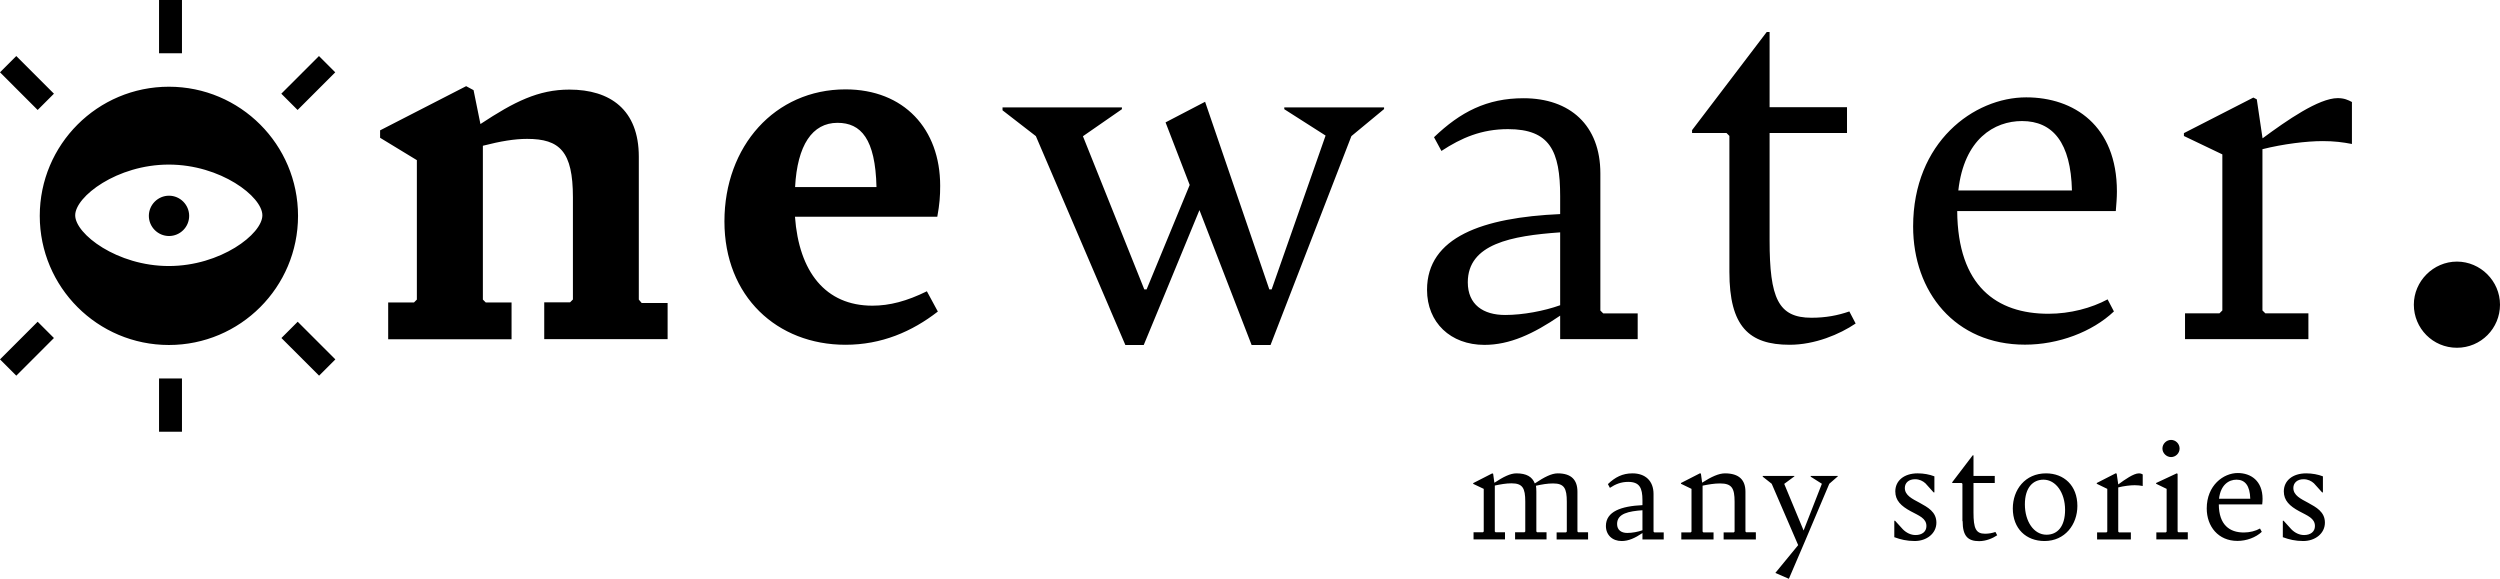<svg xmlns="http://www.w3.org/2000/svg" id="Layer_11" data-name="Layer 11" viewBox="37.35 30.41 225.73 52.26" class="" data-v-06a92572=""><path class="cls-1" d="m97.63,57.77v3.26h-11.14v-3.32h2.33l.26-.26v-9.22c0-4.15-1.19-5.28-4.14-5.28-1.14,0-2.38.21-3.99.62v13.89l.26.26h2.33v3.32h-11.14v-3.32h2.33l.26-.26v-12.59l-3.32-2.02v-.67l7.77-3.99.67.36.62,3.06c3.06-2.02,5.23-3.11,8.03-3.11,3.68,0,6.27,1.81,6.27,6.06v12.9l.26.31h2.33Zm23.42-1.04l.98,1.81c-2.33,1.81-5.08,3-8.34,3-6.17,0-10.93-4.35-10.93-11.14s4.56-11.92,10.93-11.92c5.28,0,8.55,3.57,8.55,8.7,0,.93-.05,1.66-.26,2.8h-12.85c.36,4.97,2.75,8.03,6.99,8.03,1.56,0,3.11-.41,4.92-1.3Zm-11.92-9.43h7.36c-.1-4.35-1.4-5.8-3.52-5.8-2.28,0-3.63,2.02-3.83,5.8Zm53.19-7.2v.16l-2.95,2.44-7.3,18.86h-1.71l-4.71-12.18c-1.4,3.42-5.03,12.18-5.03,12.18h-1.66l-8.08-18.86-3.01-2.33v-.26h10.78v.16l-3.52,2.44,5.54,13.83h.21l3.89-9.43-2.18-5.65,3.57-1.86,5.8,16.94h.21l4.87-13.89-3.73-2.38v-.16h9.01Zm22.9,18.6v2.33h-7v-2.12c-2.43,1.66-4.56,2.64-6.84,2.64-3.06,0-5.18-2.02-5.18-4.97,0-4.77,5.03-6.53,12.02-6.84v-1.61c0-4.09-.93-6.06-4.71-6.06-2.38,0-4.2.78-6.01,1.97l-.67-1.24c2.38-2.28,4.77-3.52,8.08-3.52,4.2,0,6.94,2.44,6.94,6.79v12.38l.26.26h3.11Zm-7-.73v-6.58c-4.4.31-8.34,1.04-8.34,4.51,0,2.02,1.4,2.95,3.37,2.95,1.61,0,3.52-.36,4.97-.88Zm15.28-3.01v-12.28l-.26-.26h-3.11v-.26l6.74-8.86h.26v6.79h6.99v2.33h-6.99v9.69c0,5.23.78,6.99,3.78,6.99,1.3,0,2.38-.21,3.42-.57l.57,1.09c-1.45.98-3.68,1.92-5.96,1.92-3.68,0-5.44-1.66-5.44-6.58Zm34.87-5.49h-14.3c.05,6.79,3.57,9.27,8.24,9.27,1.97,0,3.89-.52,5.34-1.3l.57,1.09c-1.97,1.86-5.02,3-8.03,3-6.32,0-10.1-4.77-10.1-10.67,0-7.62,5.49-11.66,10.21-11.66,4.3,0,8.19,2.54,8.19,8.5,0,.57-.05,1.14-.1,1.76Zm-14.2-1.86h10.26c-.1-4.3-1.71-6.27-4.51-6.27-2.49,0-5.23,1.61-5.75,6.27Zm35.54-7.98v3.78c-.83-.16-1.61-.26-2.64-.26-1.45,0-3.57.26-5.44.73v14.56l.26.26h3.89v2.33h-11.14v-2.33h3.11l.26-.26v-14.09l-3.47-1.66v-.26l6.27-3.21.31.16.52,3.52c2.18-1.61,5.08-3.63,6.79-3.63.57,0,.93.16,1.3.36Zm5.59,18.29c0-2.12,1.76-3.89,3.89-3.89s3.89,1.76,3.89,3.89-1.71,3.89-3.89,3.89-3.89-1.76-3.89-3.89ZM52.6,38.24c-6.44,0-11.66,5.22-11.66,11.66s5.22,11.66,11.66,11.66,11.66-5.22,11.66-11.66-5.22-11.66-11.66-11.66Zm-.01,16.19c-4.66,0-8.45-2.89-8.45-4.58s3.78-4.58,8.45-4.58,8.45,2.89,8.45,4.58-3.78,4.58-8.45,4.58Zm1.84-4.53c0,1.01-.82,1.82-1.82,1.82s-1.82-.82-1.82-1.82.82-1.82,1.82-1.82,1.82.82,1.82,1.82Zm-15.61,14.43l-1.47-1.47,3.4-3.4,1.47,1.47-3.4,3.4Zm27.34,0l-3.4-3.4,1.47-1.47,3.4,3.4-1.47,1.47Zm-12.38,5.06h-2.07v-4.81h2.07v4.81Zm-13.03-29.05l-3.4-3.4,1.47-1.47,3.4,3.4-1.47,1.47Zm23.47,0l-1.47-1.47,3.4-3.4,1.47,1.47-3.4,3.4Zm-10.44-5.12h-2.07v-4.81h2.07v4.81Zm126.96,43.26v.64h-2.84v-.64h.85l.07-.07v-2.7c0-1.22-.24-1.65-1.24-1.65-.51,0-1.02.09-1.55.21v-.03c.03.17.04.37.04.57v3.59l.07.07h.85v.64h-2.84v-.64h.85l.07-.07v-2.7c0-1.22-.24-1.65-1.24-1.65-.5,0-.99.09-1.51.2v4.15l.07.07h.85v.64h-2.84v-.64h.85l.07-.07v-3.85l-.95-.45v-.07l1.72-.88.08.04.11.81c.82-.54,1.44-.85,1.99-.85.91,0,1.43.31,1.66.91.85-.57,1.51-.91,2.07-.91,1.24,0,1.78.6,1.78,1.66v3.59l.07.07h.85Zm6.83,0v.64h-1.92v-.58c-.67.45-1.25.72-1.88.72-.84,0-1.42-.55-1.42-1.36,0-1.31,1.38-1.79,3.3-1.88v-.44c0-1.12-.26-1.66-1.29-1.66-.65,0-1.15.21-1.65.54l-.18-.34c.65-.62,1.31-.97,2.22-.97,1.15,0,1.9.67,1.9,1.86v3.4l.07.07h.85Zm-1.92-.2v-1.8c-1.21.09-2.29.28-2.29,1.24,0,.55.38.81.92.81.44,0,.97-.1,1.36-.24Zm10.24.2v.64h-2.91v-.64h.92l.07-.07v-2.7c0-1.22-.25-1.65-1.31-1.65-.53,0-1.04.09-1.58.2v4.15l.07.07h.92v.64h-2.91v-.64h.85l.07-.07v-3.86l-.95-.46v-.07l1.72-.88.08.04.11.81c.84-.54,1.51-.84,2.06-.84,1.28,0,1.85.6,1.85,1.66v3.59l.07.07h.85Zm7.4-5.1v.04l-.77.67-2.29,5.41-1.36,3.17-1.22-.53,2.06-2.51-2.39-5.54-.81-.64v-.07h2.86v.04l-.92.68,1.75,4.21,1.65-4.22-1.01-.64v-.07h2.46Zm5.1,5.54v-1.49h.07l.71.78c.31.31.71.51,1.14.51.58,0,.98-.3.98-.81,0-.71-.68-.94-1.42-1.34-.87-.47-1.39-.97-1.39-1.79,0-.95.77-1.63,2.02-1.63.55,0,1.07.1,1.51.27v1.45h-.07l-.74-.82c-.23-.21-.54-.37-.94-.37-.57,0-.92.33-.92.79,0,.67.67.98,1.34,1.34.72.4,1.51.81,1.51,1.79s-.88,1.66-1.96,1.66c-.71,0-1.28-.14-1.82-.34Zm6.15-1.46v-3.37l-.07-.07h-.85v-.07l1.85-2.43h.07v1.86h1.92v.64h-1.92v2.66c0,1.43.21,1.92,1.04,1.92.35,0,.65-.06.94-.16l.16.3c-.4.27-1.01.53-1.63.53-1.01,0-1.49-.45-1.49-1.8Zm4.55-1.14c0-1.69,1.11-3.17,3-3.17,1.61,0,2.83,1.09,2.83,2.94,0,1.68-1.12,3.17-2.97,3.17-1.65,0-2.86-1.11-2.86-2.94Zm4.72.13c0-1.56-.84-2.73-1.95-2.73-.94,0-1.68.7-1.68,2.23s.8,2.74,1.95,2.74c.98,0,1.68-.72,1.68-2.25Zm7.01-3.2v1.04c-.23-.04-.44-.07-.72-.07-.4,0-.98.07-1.49.2v3.99l.07.07h1.07v.64h-3.05v-.64h.85l.07-.07v-3.86l-.95-.46v-.07l1.72-.88.08.04.14.97c.6-.44,1.39-1,1.86-1,.16,0,.26.04.36.1Zm1.24,5.23h.85l.07-.07v-3.86l-.95-.46v-.07l1.86-.87.08.04v5.21l.07.07h.85v.64h-2.84v-.64Zm.54-7.57c0-.43.36-.78.78-.78s.77.35.77.78-.36.77-.77.77-.78-.35-.78-.77Zm9.01,5.04h-3.92c.01,1.86.98,2.54,2.26,2.54.54,0,1.07-.14,1.46-.36l.16.3c-.54.51-1.38.82-2.2.82-1.73,0-2.77-1.31-2.77-2.93,0-2.09,1.51-3.2,2.8-3.2,1.18,0,2.24.7,2.24,2.33,0,.16-.01.31-.03.48Zm-3.89-.51h2.81c-.03-1.18-.47-1.72-1.24-1.72-.68,0-1.43.44-1.58,1.72Zm5.75,3.48v-1.49h.07l.71.78c.31.31.71.51,1.14.51.58,0,.98-.3.98-.81,0-.71-.68-.94-1.42-1.34-.87-.47-1.39-.97-1.39-1.79,0-.95.77-1.63,2.02-1.63.55,0,1.07.1,1.51.27v1.45h-.07l-.74-.82c-.23-.21-.54-.37-.94-.37-.57,0-.92.33-.92.79,0,.67.67.98,1.34,1.34.72.4,1.51.81,1.51,1.79s-.88,1.66-1.96,1.66c-.71,0-1.28-.14-1.82-.34Z"></path></svg>